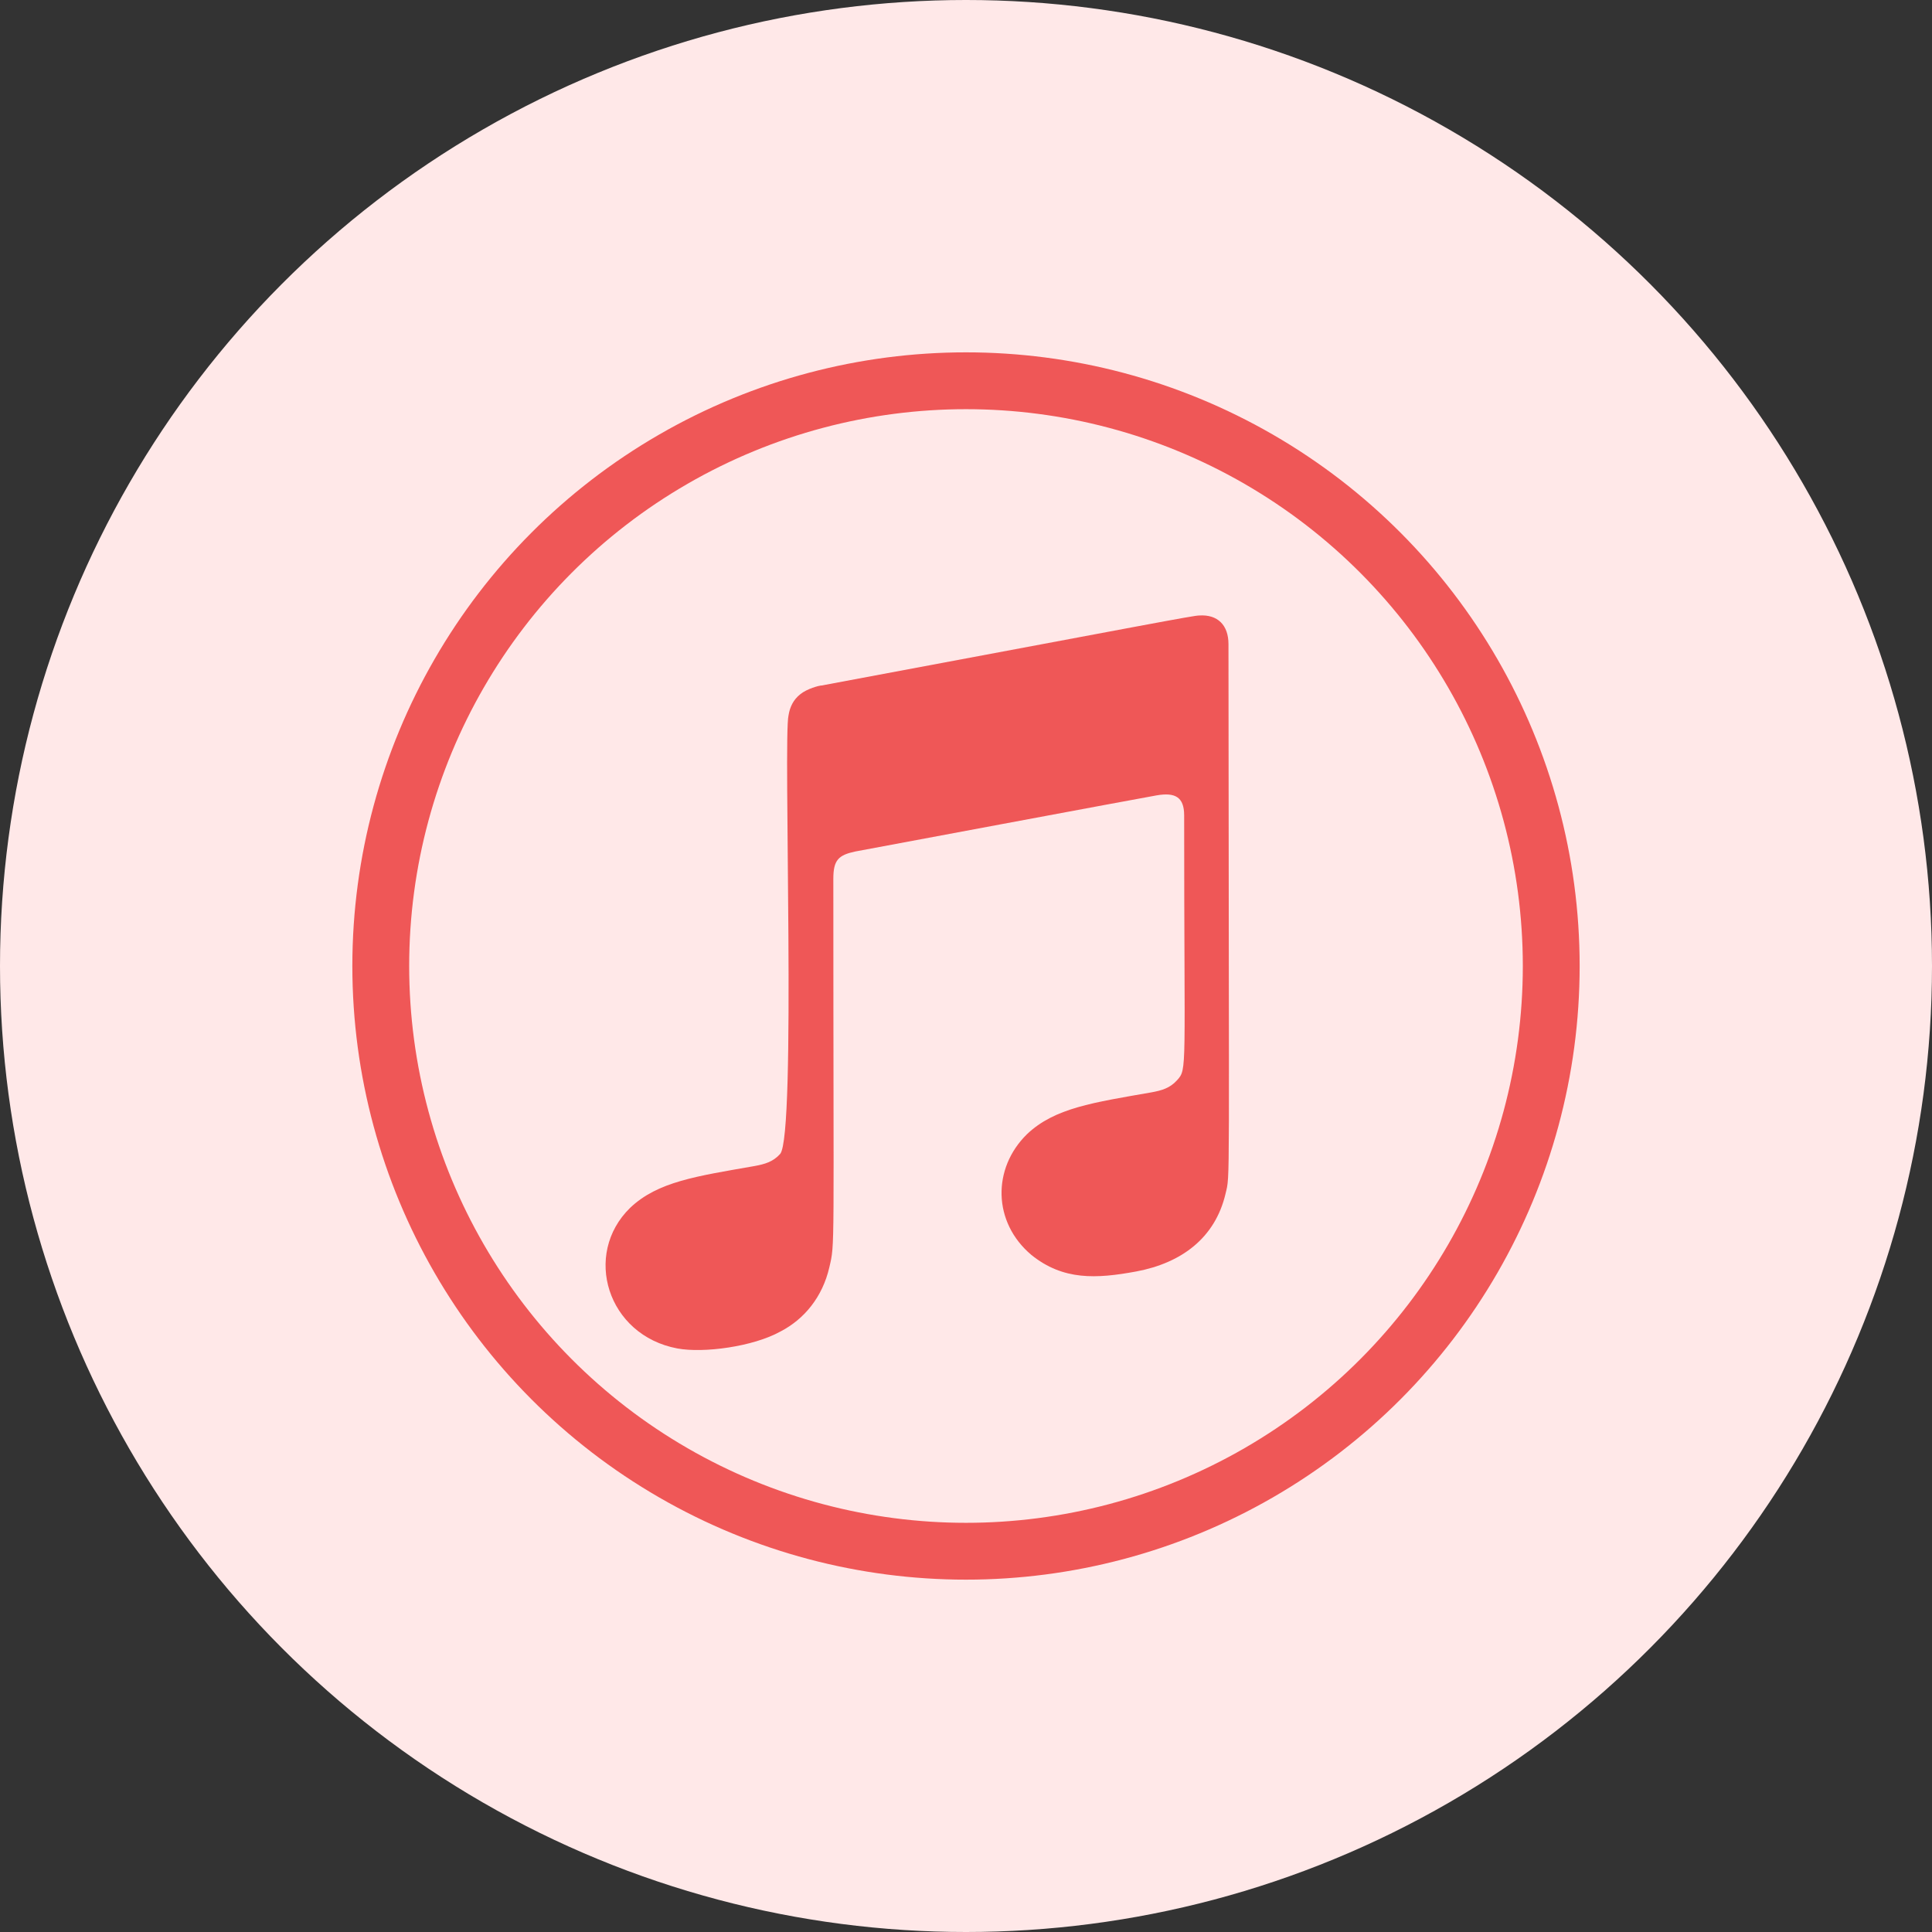 <?xml version="1.0" encoding="UTF-8"?>
<svg width="48px" height="48px" viewBox="0 0 48 48" version="1.1" xmlns="http://www.w3.org/2000/svg" xmlns:xlink="http://www.w3.org/1999/xlink">
    <rect x="0" y="0" width="48" height="48" fill="#333333" stroke="none"/>
    <!-- Generator: Sketch 61.2 (89653) - https://sketch.com -->
    <title>itunes</title>
    <desc>Created with Sketch.</desc>
    <g id="Home-Page" stroke="none" stroke-width="1" fill="none" fill-rule="evenodd">
        <g id="Ladybug-Podcast-Home-Page-Copy" transform="translate(-399, -1517)">
            <g id="Group-12" transform="translate(335, 1517)">
                <g id="itunes" transform="translate(64, 0)">
                    <circle id="Oval-Copy-4" fill="#FFE8E8" cx="24" cy="24" r="24"></circle>
                    <g id="Group-5" transform="translate(8.754, 8.754)">
                        <circle id="Oval" stroke="#EF5757" stroke-width="1.412" cx="15.246" cy="15.246" r="14.54"></circle>
                        <path d="M21.695,20.9 C21.437,22.005 20.598,22.626 19.472,22.836 C18.484,23.018 17.662,23.062 16.871,22.425 C15.907,21.614 15.895,20.271 16.762,19.424 C17.448,18.771 18.412,18.638 19.86,18.384 C20.102,18.339 20.311,18.283 20.489,18.085 C20.747,17.795 20.666,17.92 20.666,11.503 C20.666,11.051 20.445,10.926 19.981,11.007 C19.65,11.063 12.491,12.402 12.491,12.402 C12.08,12.491 11.95,12.612 11.95,13.076 C11.95,22.542 11.995,22.106 11.85,22.735 C11.68,23.469 11.229,24.022 10.632,24.329 C9.954,24.704 8.728,24.869 8.075,24.748 C6.332,24.421 5.719,22.409 6.901,21.255 C7.587,20.602 8.55,20.469 9.998,20.215 C10.24,20.17 10.45,20.114 10.628,19.916 C11.035,19.452 10.7,9.567 10.837,9.018 C10.87,8.809 10.958,8.631 11.124,8.498 C11.293,8.357 11.6,8.276 11.664,8.276 C19.892,6.736 20.896,6.538 21.037,6.538 C21.501,6.506 21.767,6.78 21.767,7.248 C21.775,21.142 21.812,20.396 21.695,20.9 Z" id="Path" fill="#EF5757" fill-rule="nonzero"></path>
                    </g>
                </g>
            </g>
        </g>
    </g>
</svg>
